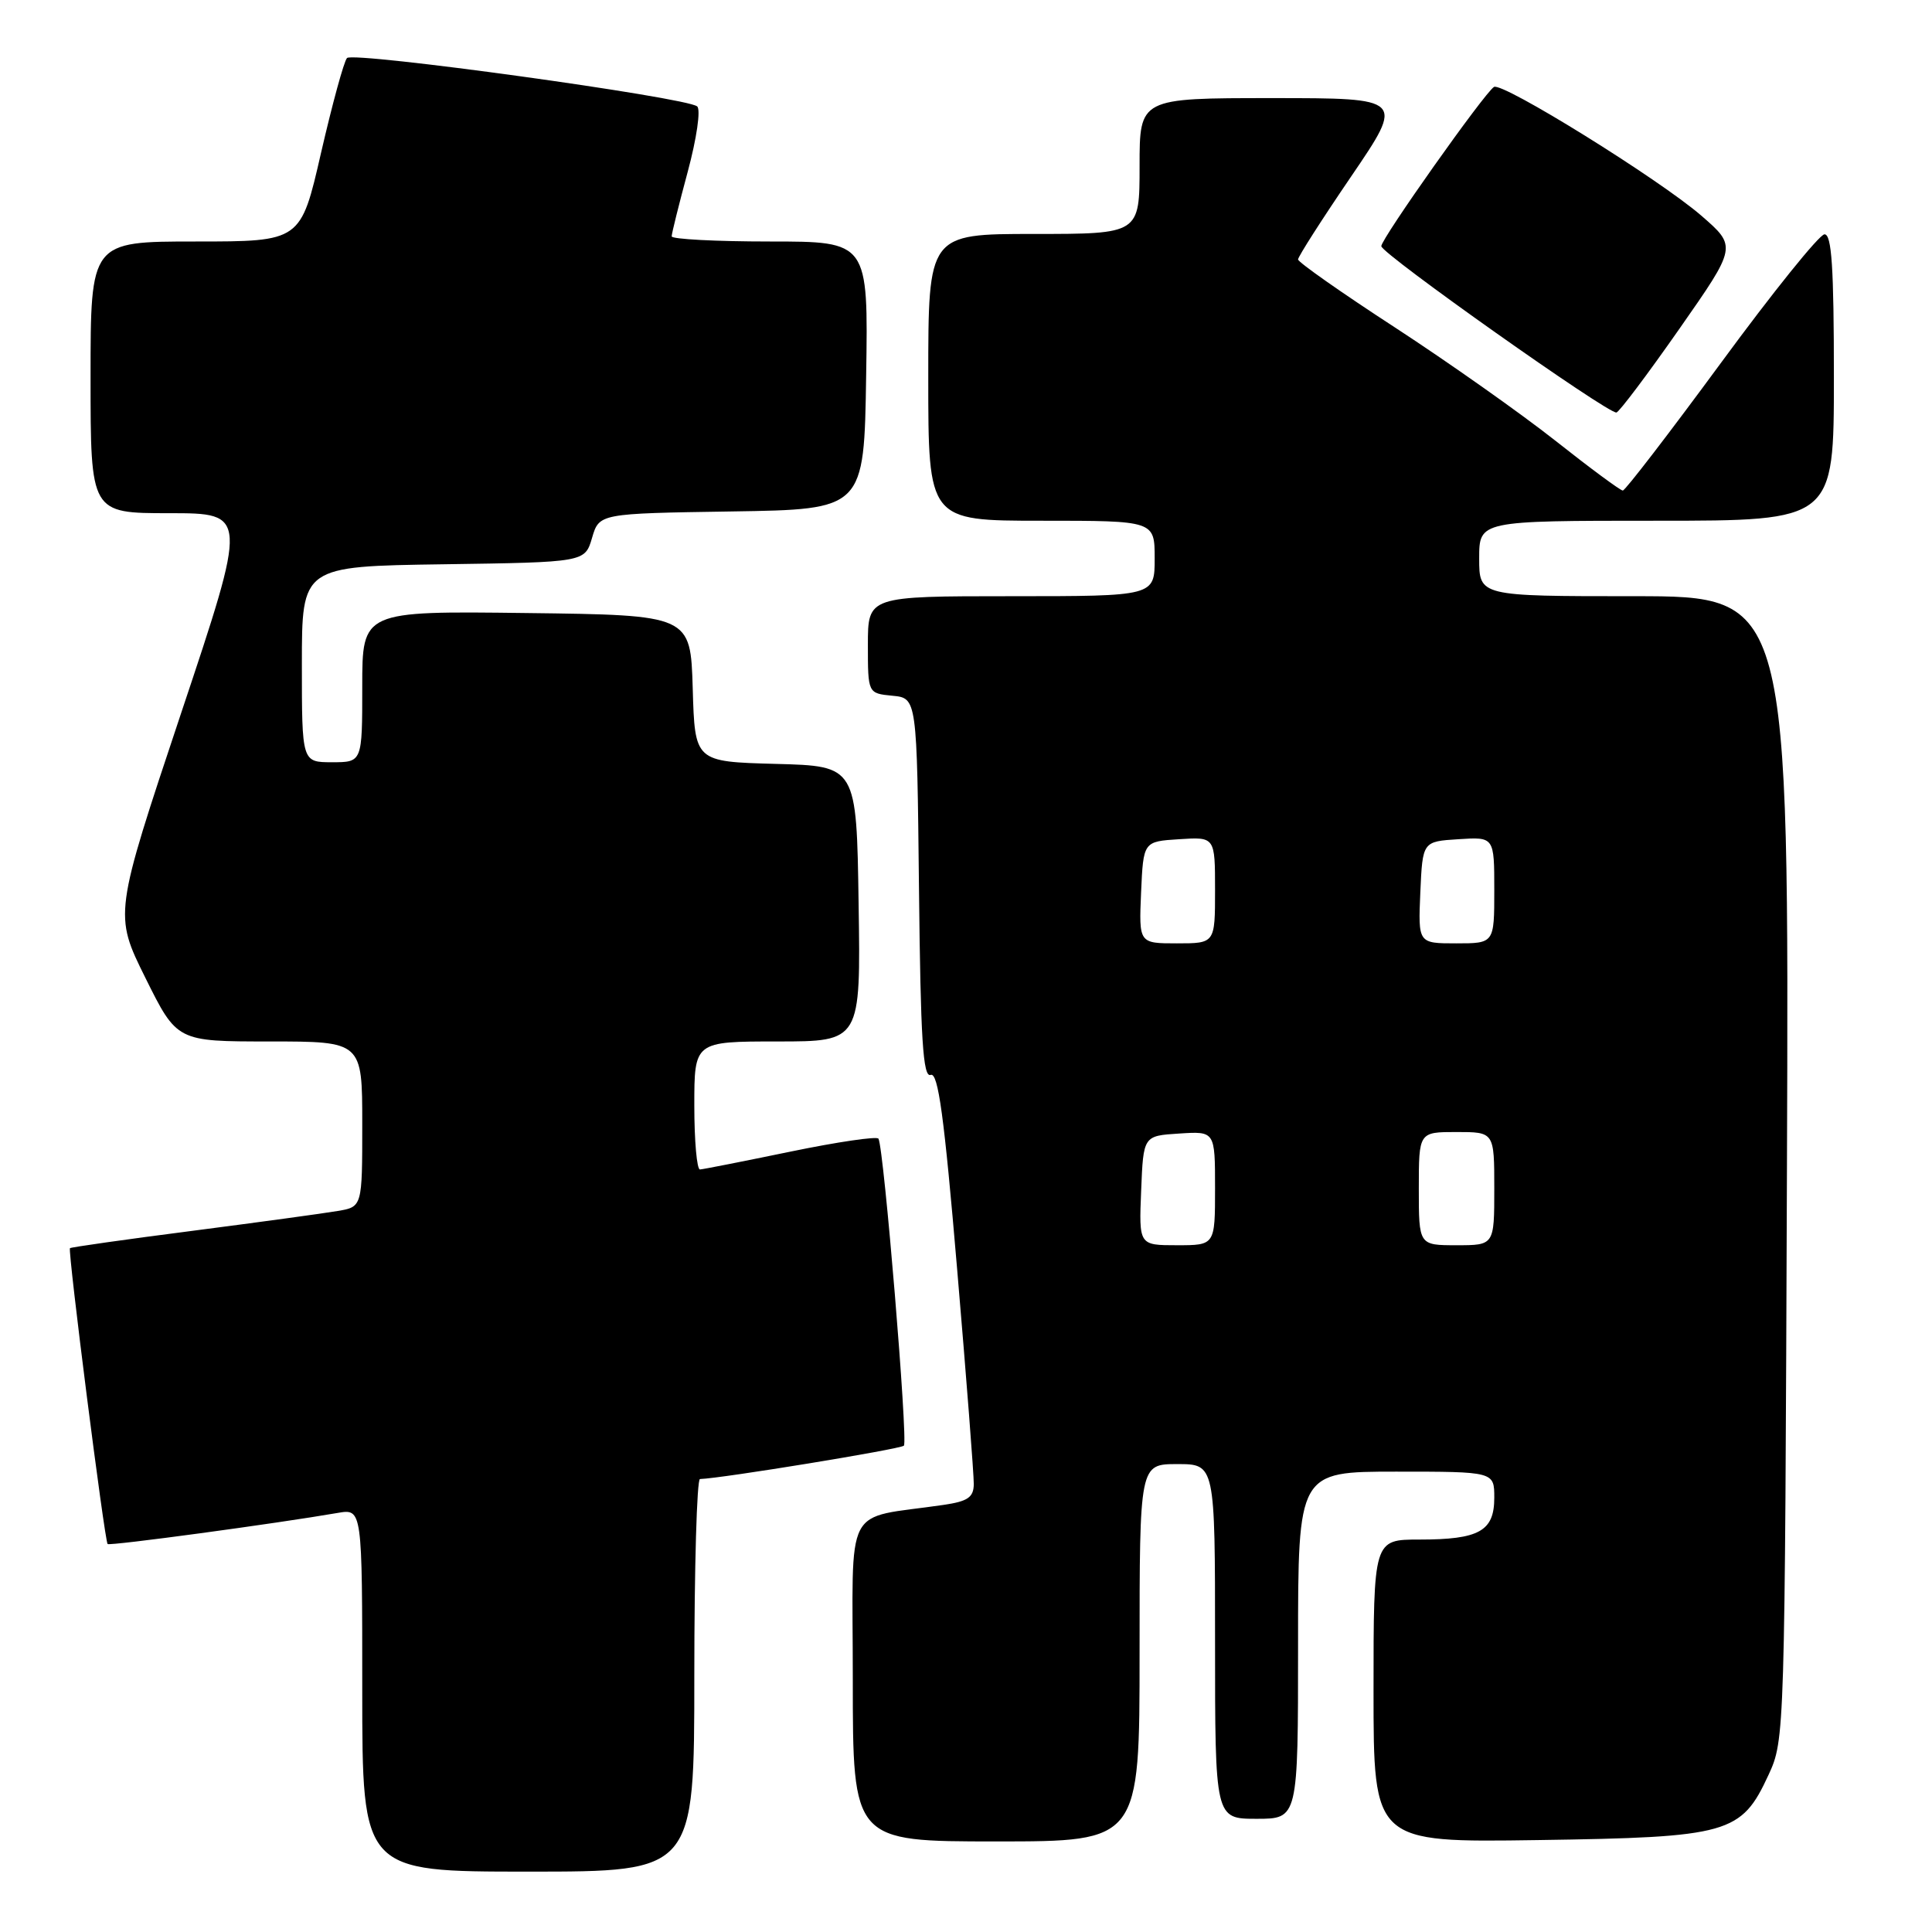 <?xml version="1.0" encoding="UTF-8" standalone="no"?>
<!DOCTYPE svg PUBLIC "-//W3C//DTD SVG 1.1//EN" "http://www.w3.org/Graphics/SVG/1.1/DTD/svg11.dtd" >
<svg xmlns="http://www.w3.org/2000/svg" xmlns:xlink="http://www.w3.org/1999/xlink" version="1.1" viewBox="0 0 256 256">
 <g >
 <path fill="currentColor"
d=" M 92.00 222.00 C 92.00 207.70 92.34 195.99 92.75 195.98 C 95.66 195.89 119.31 192.02 119.77 191.56 C 120.34 191.00 117.12 152.11 116.40 150.88 C 116.21 150.54 110.97 151.31 104.77 152.59 C 98.57 153.87 93.16 154.94 92.75 154.96 C 92.34 154.98 92.00 151.18 92.00 146.50 C 92.00 138.00 92.00 138.00 103.02 138.00 C 114.05 138.00 114.05 138.00 113.77 119.75 C 113.50 101.50 113.50 101.50 102.79 101.22 C 92.07 100.93 92.07 100.93 91.79 91.22 C 91.50 81.50 91.50 81.50 69.75 81.23 C 48.00 80.96 48.00 80.96 48.00 90.98 C 48.00 101.00 48.00 101.00 44.00 101.00 C 40.00 101.00 40.00 101.00 40.00 88.02 C 40.00 75.04 40.00 75.04 58.75 74.77 C 77.50 74.50 77.50 74.50 78.45 71.27 C 79.40 68.04 79.40 68.04 96.95 67.77 C 114.50 67.50 114.50 67.50 114.77 49.75 C 115.05 32.00 115.05 32.00 102.02 32.00 C 94.86 32.00 89.00 31.69 89.00 31.32 C 89.00 30.94 89.96 27.09 91.13 22.75 C 92.32 18.32 92.87 14.52 92.38 14.10 C 90.99 12.90 46.80 6.80 45.98 7.69 C 45.57 8.14 44.03 13.79 42.54 20.25 C 39.85 32.00 39.85 32.00 25.92 32.00 C 12.00 32.00 12.00 32.00 12.00 50.00 C 12.00 68.00 12.00 68.00 22.42 68.00 C 32.85 68.00 32.85 68.00 23.97 94.58 C 15.10 121.17 15.10 121.17 19.27 129.58 C 23.45 138.00 23.45 138.00 35.72 138.00 C 48.00 138.00 48.00 138.00 48.00 148.95 C 48.00 159.91 48.00 159.91 44.75 160.46 C 42.96 160.77 34.30 161.95 25.51 163.09 C 16.71 164.22 9.40 165.26 9.27 165.39 C 8.96 165.70 13.86 204.19 14.26 204.59 C 14.53 204.87 36.60 201.88 44.75 200.47 C 48.00 199.91 48.00 199.91 48.00 223.95 C 48.00 248.00 48.00 248.00 70.00 248.00 C 92.00 248.00 92.00 248.00 92.00 222.00 Z  M 151.00 219.00 C 151.00 194.00 151.00 194.00 156.00 194.00 C 161.00 194.00 161.00 194.00 161.00 217.50 C 161.00 241.00 161.00 241.00 166.50 241.00 C 172.00 241.00 172.00 241.00 172.00 218.00 C 172.00 195.00 172.00 195.00 185.00 195.00 C 198.00 195.00 198.00 195.00 198.00 198.46 C 198.00 202.89 196.00 204.00 188.07 204.00 C 182.00 204.00 182.00 204.00 182.00 224.07 C 182.00 244.14 182.00 244.14 203.75 243.82 C 229.10 243.45 230.73 242.99 234.34 235.18 C 236.49 230.53 236.50 229.99 236.78 154.75 C 237.06 79.00 237.06 79.00 216.53 79.00 C 196.00 79.00 196.00 79.00 196.00 74.00 C 196.00 69.00 196.00 69.00 219.50 69.00 C 243.00 69.00 243.00 69.00 243.00 50.00 C 243.00 35.44 242.71 31.01 241.75 31.05 C 241.06 31.08 234.90 38.73 228.06 48.05 C 221.21 57.37 215.35 65.00 215.03 65.00 C 214.71 65.00 210.69 62.03 206.09 58.39 C 201.49 54.76 191.94 48.02 184.87 43.41 C 177.79 38.81 172.00 34.74 172.00 34.38 C 172.00 34.01 175.17 29.05 179.05 23.36 C 186.10 13.00 186.10 13.00 168.55 13.00 C 151.00 13.00 151.00 13.00 151.00 22.00 C 151.00 31.00 151.00 31.00 137.00 31.00 C 123.00 31.00 123.00 31.00 123.00 50.00 C 123.00 69.00 123.00 69.00 138.00 69.00 C 153.00 69.00 153.00 69.00 153.00 74.00 C 153.00 79.00 153.00 79.00 134.00 79.00 C 115.00 79.00 115.00 79.00 115.00 85.44 C 115.00 91.87 115.00 91.87 118.25 92.19 C 121.50 92.50 121.50 92.50 121.77 117.71 C 121.98 137.74 122.30 142.82 123.32 142.43 C 124.31 142.05 125.11 147.92 126.83 168.22 C 128.06 182.67 129.05 195.47 129.03 196.66 C 129.01 198.41 128.24 198.94 125.00 199.41 C 111.58 201.38 113.00 198.65 113.00 222.59 C 113.00 244.00 113.00 244.00 132.00 244.00 C 151.00 244.00 151.00 244.00 151.00 219.00 Z  M 222.52 43.58 C 230.15 32.67 230.15 32.67 225.44 28.58 C 219.85 23.74 199.07 10.84 197.96 11.52 C 196.70 12.30 183.00 31.66 183.03 32.62 C 183.06 33.63 213.14 54.90 214.19 54.66 C 214.57 54.57 218.32 49.59 222.52 43.58 Z  M 151.21 157.75 C 151.50 150.50 151.50 150.50 156.25 150.20 C 161.00 149.89 161.00 149.89 161.00 157.45 C 161.00 165.00 161.00 165.00 155.96 165.00 C 150.91 165.00 150.91 165.00 151.21 157.75 Z  M 188.00 157.50 C 188.00 150.00 188.00 150.00 193.00 150.00 C 198.00 150.00 198.00 150.00 198.00 157.50 C 198.00 165.00 198.00 165.00 193.00 165.00 C 188.00 165.00 188.00 165.00 188.00 157.50 Z  M 151.20 118.25 C 151.50 111.50 151.50 111.50 156.25 111.20 C 161.00 110.89 161.00 110.89 161.00 117.95 C 161.00 125.00 161.00 125.00 155.95 125.00 C 150.91 125.00 150.91 125.00 151.20 118.25 Z  M 188.20 118.25 C 188.50 111.50 188.50 111.50 193.25 111.20 C 198.00 110.89 198.00 110.89 198.00 117.95 C 198.00 125.00 198.00 125.00 192.95 125.00 C 187.91 125.00 187.91 125.00 188.20 118.25 Z "/>
</g>
</svg>